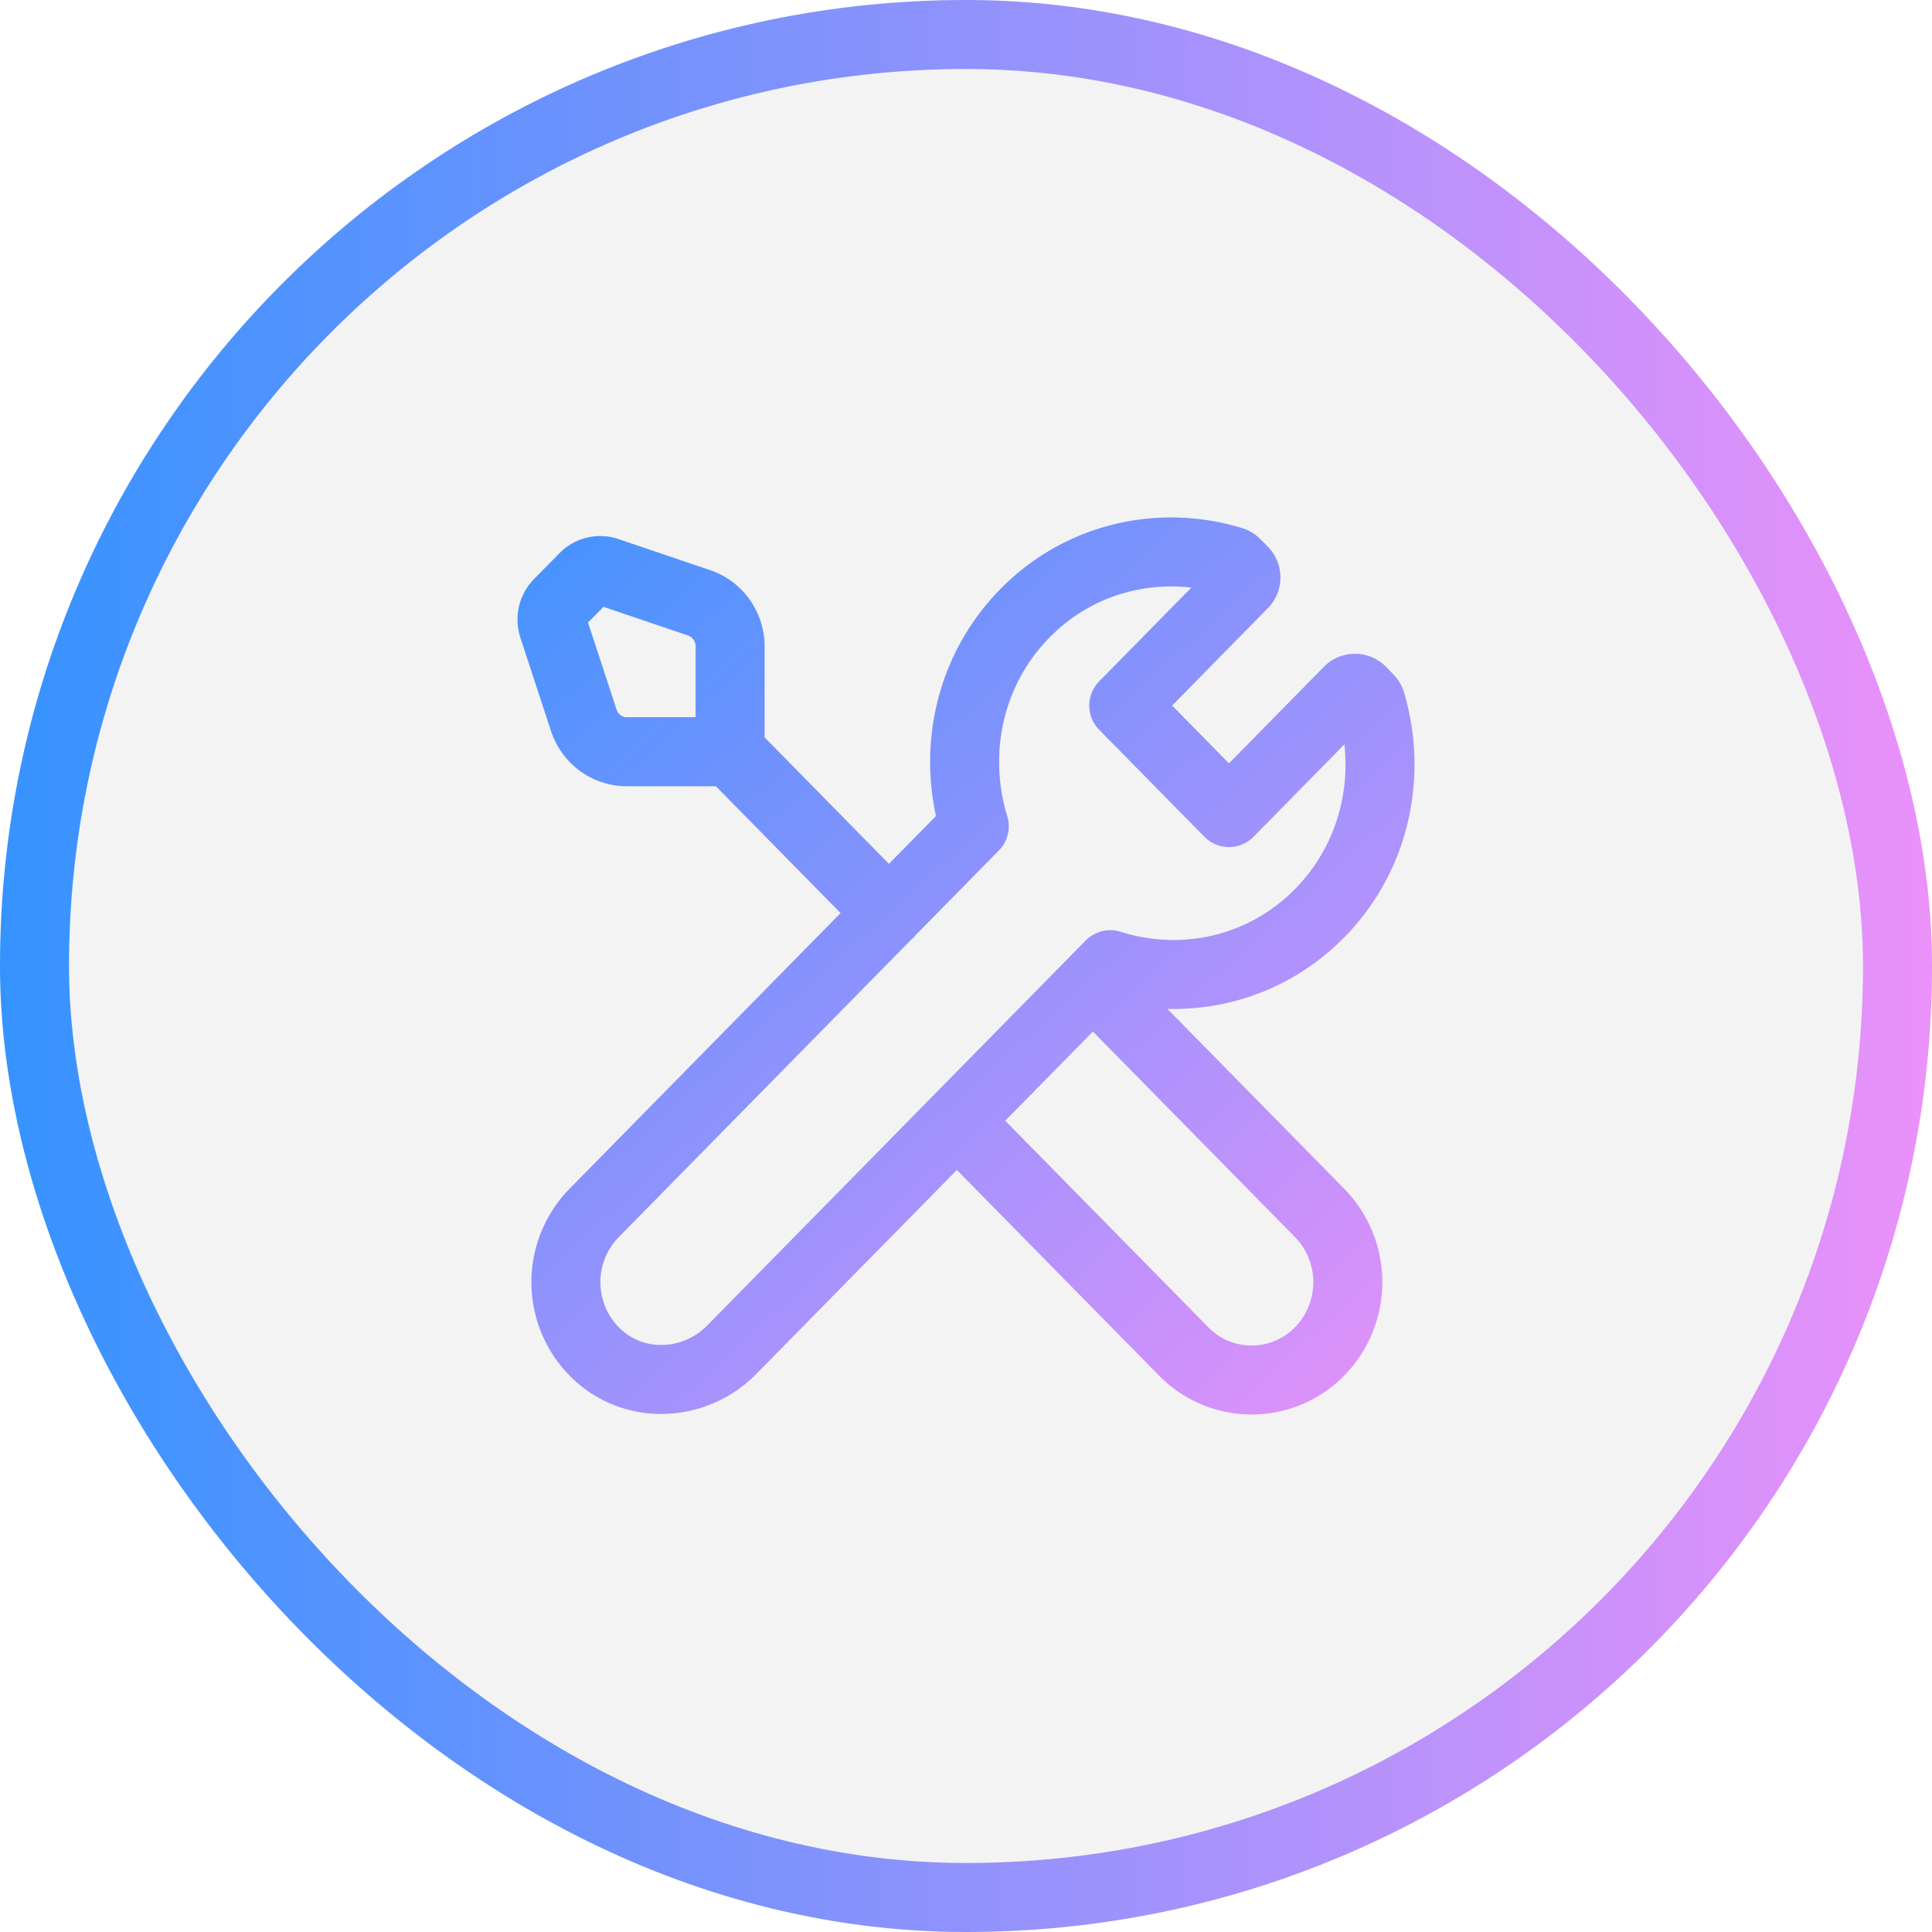<svg width="56" height="56" fill="none" xmlns="http://www.w3.org/2000/svg"><g filter="url(#a)"><rect width="56" height="56" rx="28" fill="#000" fill-opacity=".05"/><path d="m27.735 32.485 6.573 6.685a2.756 2.756 0 0 0 3.943 0 2.872 2.872 0 0 0 0-4.011l-6.572-6.685m-10.51-6.685 4.601 4.68m13.903-6.222a.254.254 0 0 1 .067.114c.618 2.095.14 4.452-1.488 6.107-1.645 1.673-3.994 2.151-6.07 1.494l-10.971 11.16c-1.07 1.087-2.812 1.168-3.918.12a2.87 2.87 0 0 1-.073-4.083L28.24 23.95c-.647-2.111-.177-4.5 1.468-6.173 1.627-1.655 3.945-2.142 6.004-1.514a.262.262 0 0 1 .112.069l.213.216a.271.271 0 0 1 0 .379l-3.464 3.524 3.05 3.102 3.465-3.525a.26.26 0 0 1 .372 0l.213.218Zm-23.64-2.077.887 2.704c.178.547.68.915 1.247.915h2.996v-3.047c0-.575-.361-1.087-.9-1.269l-2.658-.901a.65.65 0 0 0-.673.162l-.74.751a.677.677 0 0 0-.158.685Z" stroke="url(#b)" stroke-width="2" stroke-linecap="round" stroke-linejoin="round"/><rect x="1" y="1" width="54" height="54" rx="27" stroke="url(#c)" stroke-width="2"/></g><defs><linearGradient id="b" x1="13.164" y1="12.931" x2="40.29" y2="43.058" gradientUnits="userSpaceOnUse"><stop stop-color="#3593FF"/><stop offset="1" stop-color="#EB91FA"/></linearGradient><linearGradient id="c" x1="0" y1="28.549" x2="56" y2="28.549" gradientUnits="userSpaceOnUse"><stop stop-color="#3593FF"/><stop offset="1" stop-color="#EB91FA"/></linearGradient><filter id="a" x="-30" y="-30" width="116" height="116" filterUnits="userSpaceOnUse" color-interpolation-filters="sRGB"><feFlood flood-opacity="0" result="BackgroundImageFix"/><feGaussianBlur in="BackgroundImageFix" stdDeviation="15"/><feComposite in2="SourceAlpha" operator="in" result="effect1_backgroundBlur_477_6021"/><feBlend in="SourceGraphic" in2="effect1_backgroundBlur_477_6021" result="shape"/></filter></defs></svg>